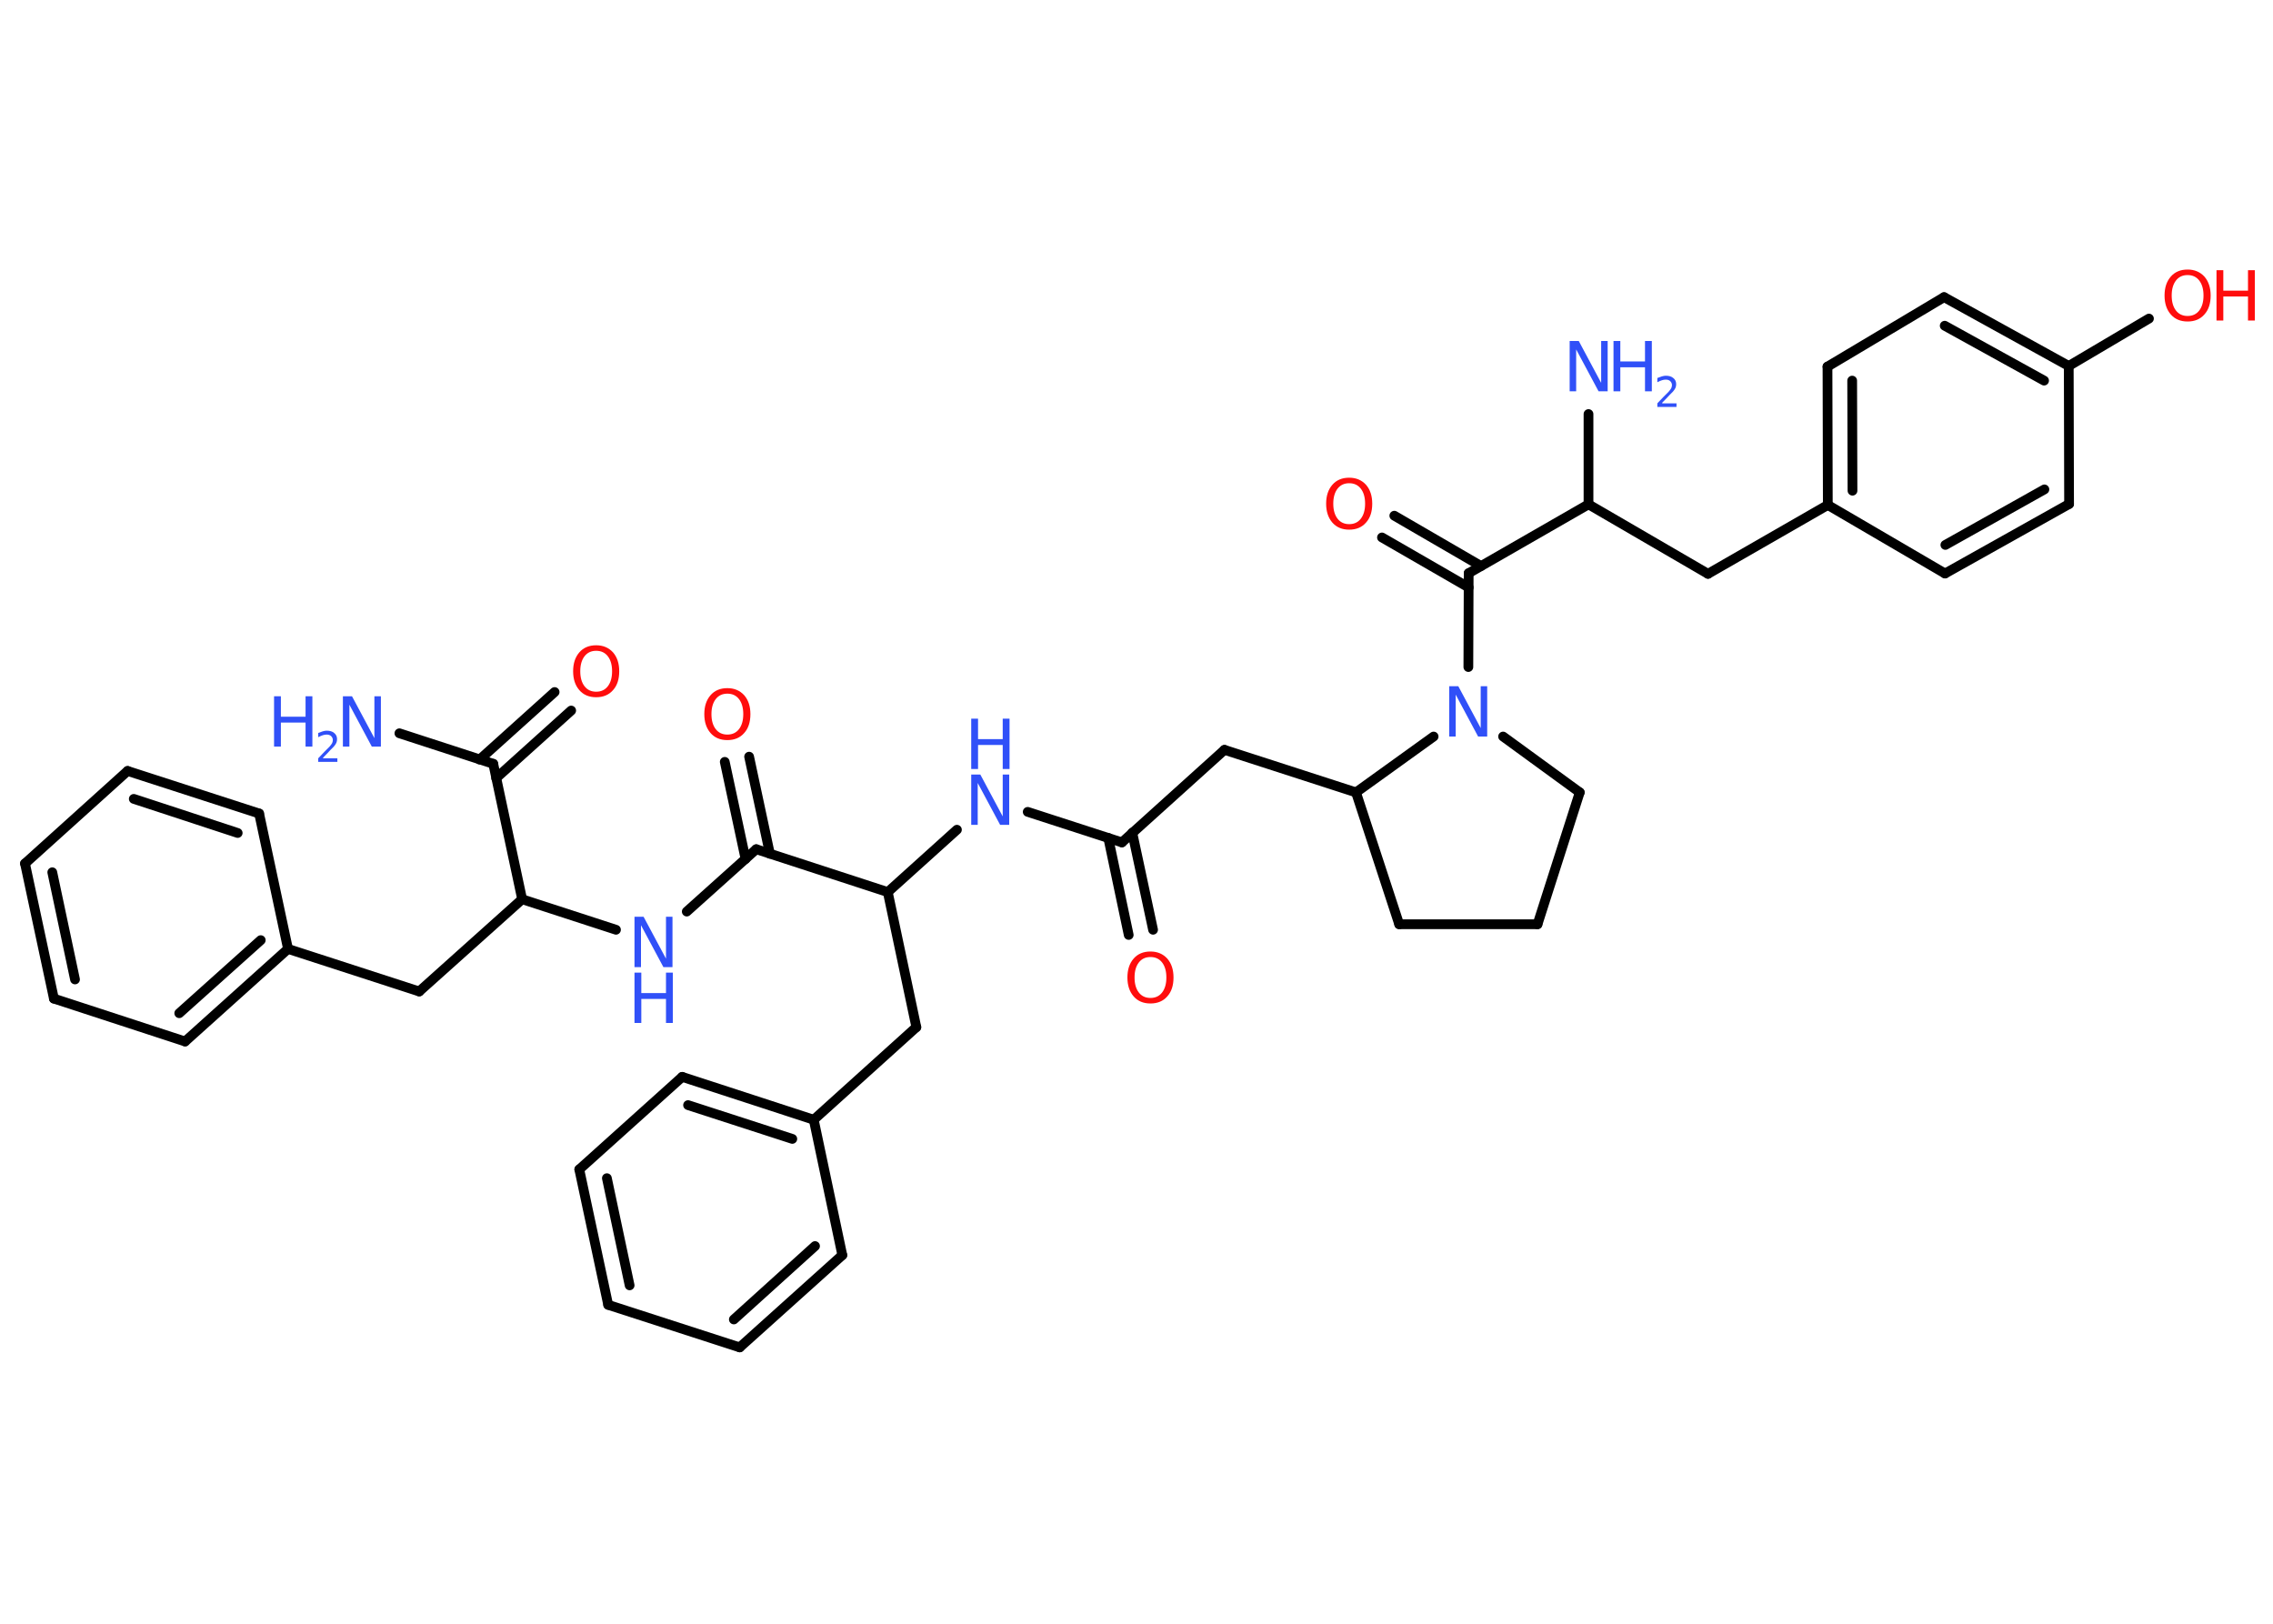 <?xml version='1.0' encoding='UTF-8'?>
<!DOCTYPE svg PUBLIC "-//W3C//DTD SVG 1.1//EN" "http://www.w3.org/Graphics/SVG/1.1/DTD/svg11.dtd">
<svg version='1.2' xmlns='http://www.w3.org/2000/svg' xmlns:xlink='http://www.w3.org/1999/xlink' width='70.0mm' height='50.0mm' viewBox='0 0 70.0 50.0'>
  <desc>Generated by the Chemistry Development Kit (http://github.com/cdk)</desc>
  <g stroke-linecap='round' stroke-linejoin='round' stroke='#000000' stroke-width='.3' fill='#3050F8'>
    <rect x='.0' y='.0' width='70.0' height='50.0' fill='#FFFFFF' stroke='none'/>
    <g id='mol1' class='mol'>
      <line id='mol1bnd1' class='bond' x1='12.3' y1='22.58' x2='15.19' y2='23.52'/>
      <g id='mol1bnd2' class='bond'>
        <line x1='14.77' y1='23.39' x2='17.08' y2='21.31'/>
        <line x1='15.28' y1='23.96' x2='17.59' y2='21.88'/>
      </g>
      <line id='mol1bnd3' class='bond' x1='15.19' y1='23.52' x2='16.08' y2='27.69'/>
      <line id='mol1bnd4' class='bond' x1='16.08' y1='27.69' x2='12.91' y2='30.53'/>
      <line id='mol1bnd5' class='bond' x1='12.91' y1='30.53' x2='8.87' y2='29.22'/>
      <g id='mol1bnd6' class='bond'>
        <line x1='5.7' y1='32.07' x2='8.87' y2='29.22'/>
        <line x1='5.52' y1='31.2' x2='8.03' y2='28.95'/>
      </g>
      <line id='mol1bnd7' class='bond' x1='5.7' y1='32.07' x2='1.66' y2='30.75'/>
      <g id='mol1bnd8' class='bond'>
        <line x1='.77' y1='26.59' x2='1.66' y2='30.75'/>
        <line x1='1.61' y1='26.86' x2='2.31' y2='30.16'/>
      </g>
      <line id='mol1bnd9' class='bond' x1='.77' y1='26.59' x2='3.93' y2='23.74'/>
      <g id='mol1bnd10' class='bond'>
        <line x1='7.98' y1='25.05' x2='3.93' y2='23.74'/>
        <line x1='7.32' y1='25.65' x2='4.12' y2='24.6'/>
      </g>
      <line id='mol1bnd11' class='bond' x1='8.87' y1='29.22' x2='7.98' y2='25.05'/>
      <line id='mol1bnd12' class='bond' x1='16.08' y1='27.69' x2='18.97' y2='28.63'/>
      <line id='mol1bnd13' class='bond' x1='21.15' y1='28.07' x2='23.29' y2='26.15'/>
      <g id='mol1bnd14' class='bond'>
        <line x1='22.96' y1='26.45' x2='22.32' y2='23.46'/>
        <line x1='23.71' y1='26.29' x2='23.07' y2='23.3'/>
      </g>
      <line id='mol1bnd15' class='bond' x1='23.29' y1='26.15' x2='27.34' y2='27.47'/>
      <line id='mol1bnd16' class='bond' x1='27.34' y1='27.47' x2='28.22' y2='31.63'/>
      <line id='mol1bnd17' class='bond' x1='28.22' y1='31.63' x2='25.06' y2='34.48'/>
      <g id='mol1bnd18' class='bond'>
        <line x1='25.06' y1='34.48' x2='21.01' y2='33.16'/>
        <line x1='24.4' y1='35.07' x2='21.19' y2='34.03'/>
      </g>
      <line id='mol1bnd19' class='bond' x1='21.01' y1='33.16' x2='17.84' y2='36.01'/>
      <g id='mol1bnd20' class='bond'>
        <line x1='17.84' y1='36.01' x2='18.73' y2='40.18'/>
        <line x1='18.69' y1='36.28' x2='19.39' y2='39.58'/>
      </g>
      <line id='mol1bnd21' class='bond' x1='18.73' y1='40.18' x2='22.78' y2='41.49'/>
      <g id='mol1bnd22' class='bond'>
        <line x1='22.78' y1='41.49' x2='25.94' y2='38.65'/>
        <line x1='22.6' y1='40.63' x2='25.1' y2='38.37'/>
      </g>
      <line id='mol1bnd23' class='bond' x1='25.06' y1='34.48' x2='25.94' y2='38.65'/>
      <line id='mol1bnd24' class='bond' x1='27.34' y1='27.47' x2='29.47' y2='25.55'/>
      <line id='mol1bnd25' class='bond' x1='31.65' y1='25.0' x2='34.55' y2='25.94'/>
      <g id='mol1bnd26' class='bond'>
        <line x1='34.87' y1='25.64' x2='35.51' y2='28.63'/>
        <line x1='34.13' y1='25.8' x2='34.76' y2='28.79'/>
      </g>
      <line id='mol1bnd27' class='bond' x1='34.55' y1='25.94' x2='37.71' y2='23.09'/>
      <line id='mol1bnd28' class='bond' x1='37.71' y1='23.09' x2='41.76' y2='24.4'/>
      <line id='mol1bnd29' class='bond' x1='41.76' y1='24.4' x2='43.09' y2='28.46'/>
      <line id='mol1bnd30' class='bond' x1='43.09' y1='28.46' x2='47.35' y2='28.46'/>
      <line id='mol1bnd31' class='bond' x1='47.35' y1='28.46' x2='48.65' y2='24.4'/>
      <line id='mol1bnd32' class='bond' x1='48.65' y1='24.4' x2='46.29' y2='22.68'/>
      <line id='mol1bnd33' class='bond' x1='41.76' y1='24.4' x2='44.15' y2='22.68'/>
      <line id='mol1bnd34' class='bond' x1='45.22' y1='20.54' x2='45.23' y2='17.65'/>
      <g id='mol1bnd35' class='bond'>
        <line x1='45.23' y1='18.09' x2='42.56' y2='16.55'/>
        <line x1='45.61' y1='17.43' x2='42.94' y2='15.88'/>
      </g>
      <line id='mol1bnd36' class='bond' x1='45.23' y1='17.65' x2='48.92' y2='15.53'/>
      <line id='mol1bnd37' class='bond' x1='48.92' y1='15.53' x2='48.92' y2='12.75'/>
      <line id='mol1bnd38' class='bond' x1='48.92' y1='15.53' x2='52.6' y2='17.67'/>
      <line id='mol1bnd39' class='bond' x1='52.6' y1='17.67' x2='56.29' y2='15.55'/>
      <g id='mol1bnd40' class='bond'>
        <line x1='56.28' y1='11.29' x2='56.29' y2='15.55'/>
        <line x1='57.04' y1='11.72' x2='57.05' y2='15.11'/>
      </g>
      <line id='mol1bnd41' class='bond' x1='56.28' y1='11.29' x2='59.87' y2='9.15'/>
      <g id='mol1bnd42' class='bond'>
        <line x1='63.71' y1='11.27' x2='59.87' y2='9.15'/>
        <line x1='62.95' y1='11.72' x2='59.89' y2='10.03'/>
      </g>
      <line id='mol1bnd43' class='bond' x1='63.71' y1='11.27' x2='66.18' y2='9.81'/>
      <line id='mol1bnd44' class='bond' x1='63.71' y1='11.27' x2='63.72' y2='15.52'/>
      <g id='mol1bnd45' class='bond'>
        <line x1='59.9' y1='17.66' x2='63.72' y2='15.52'/>
        <line x1='59.91' y1='16.78' x2='62.96' y2='15.07'/>
      </g>
      <line id='mol1bnd46' class='bond' x1='56.29' y1='15.55' x2='59.9' y2='17.66'/>
      <g id='mol1atm1' class='atom'>
        <path d='M10.56 21.44h.28l.69 1.29v-1.29h.2v1.55h-.28l-.69 -1.29v1.29h-.2v-1.55z' stroke='none'/>
        <path d='M8.44 21.44h.21v.63h.76v-.63h.21v1.55h-.21v-.74h-.76v.74h-.21v-1.55z' stroke='none'/>
        <path d='M9.95 23.35h.44v.11h-.59v-.11q.07 -.07 .19 -.2q.12 -.12 .16 -.16q.06 -.07 .08 -.11q.02 -.05 .02 -.09q.0 -.07 -.05 -.12q-.05 -.05 -.14 -.05q-.06 .0 -.12 .02q-.06 .02 -.14 .06v-.13q.08 -.03 .14 -.05q.07 -.02 .12 -.02q.15 .0 .23 .07q.09 .07 .09 .19q.0 .06 -.02 .11q-.02 .05 -.08 .12q-.02 .02 -.1 .1q-.08 .09 -.23 .24z' stroke='none'/>
      </g>
      <path id='mol1atm3' class='atom' d='M18.36 20.04q-.23 .0 -.36 .17q-.13 .17 -.13 .46q.0 .29 .13 .46q.13 .17 .36 .17q.23 .0 .36 -.17q.13 -.17 .13 -.46q.0 -.29 -.13 -.46q-.13 -.17 -.36 -.17zM18.36 19.87q.32 .0 .52 .22q.19 .22 .19 .58q.0 .37 -.19 .58q-.19 .22 -.52 .22q-.33 .0 -.52 -.22q-.19 -.22 -.19 -.58q.0 -.36 .19 -.58q.19 -.22 .52 -.22z' stroke='none' fill='#FF0D0D'/>
      <g id='mol1atm12' class='atom'>
        <path d='M19.54 28.23h.28l.69 1.29v-1.29h.2v1.55h-.28l-.69 -1.29v1.29h-.2v-1.55z' stroke='none'/>
        <path d='M19.54 29.95h.21v.63h.76v-.63h.21v1.55h-.21v-.74h-.76v.74h-.21v-1.55z' stroke='none'/>
      </g>
      <path id='mol1atm14' class='atom' d='M22.4 21.36q-.23 .0 -.36 .17q-.13 .17 -.13 .46q.0 .29 .13 .46q.13 .17 .36 .17q.23 .0 .36 -.17q.13 -.17 .13 -.46q.0 -.29 -.13 -.46q-.13 -.17 -.36 -.17zM22.4 21.19q.32 .0 .52 .22q.19 .22 .19 .58q.0 .37 -.19 .58q-.19 .22 -.52 .22q-.33 .0 -.52 -.22q-.19 -.22 -.19 -.58q.0 -.36 .19 -.58q.19 -.22 .52 -.22z' stroke='none' fill='#FF0D0D'/>
      <g id='mol1atm23' class='atom'>
        <path d='M29.91 23.85h.28l.69 1.29v-1.29h.2v1.55h-.28l-.69 -1.29v1.29h-.2v-1.55z' stroke='none'/>
        <path d='M29.91 22.13h.21v.63h.76v-.63h.21v1.55h-.21v-.74h-.76v.74h-.21v-1.55z' stroke='none'/>
      </g>
      <path id='mol1atm25' class='atom' d='M35.43 29.47q-.23 .0 -.36 .17q-.13 .17 -.13 .46q.0 .29 .13 .46q.13 .17 .36 .17q.23 .0 .36 -.17q.13 -.17 .13 -.46q.0 -.29 -.13 -.46q-.13 -.17 -.36 -.17zM35.43 29.3q.32 .0 .52 .22q.19 .22 .19 .58q.0 .37 -.19 .58q-.19 .22 -.52 .22q-.33 .0 -.52 -.22q-.19 -.22 -.19 -.58q.0 -.36 .19 -.58q.19 -.22 .52 -.22z' stroke='none' fill='#FF0D0D'/>
      <path id='mol1atm31' class='atom' d='M44.63 21.13h.28l.69 1.29v-1.29h.2v1.55h-.28l-.69 -1.29v1.29h-.2v-1.55z' stroke='none'/>
      <path id='mol1atm33' class='atom' d='M41.55 14.88q-.23 .0 -.36 .17q-.13 .17 -.13 .46q.0 .29 .13 .46q.13 .17 .36 .17q.23 .0 .36 -.17q.13 -.17 .13 -.46q.0 -.29 -.13 -.46q-.13 -.17 -.36 -.17zM41.55 14.71q.32 .0 .52 .22q.19 .22 .19 .58q.0 .37 -.19 .58q-.19 .22 -.52 .22q-.33 .0 -.52 -.22q-.19 -.22 -.19 -.58q.0 -.36 .19 -.58q.19 -.22 .52 -.22z' stroke='none' fill='#FF0D0D'/>
      <g id='mol1atm35' class='atom'>
        <path d='M48.34 10.5h.28l.69 1.29v-1.29h.2v1.55h-.28l-.69 -1.29v1.29h-.2v-1.55z' stroke='none'/>
        <path d='M49.69 10.5h.21v.63h.76v-.63h.21v1.55h-.21v-.74h-.76v.74h-.21v-1.55z' stroke='none'/>
        <path d='M51.19 12.42h.44v.11h-.59v-.11q.07 -.07 .19 -.2q.12 -.12 .16 -.16q.06 -.07 .08 -.11q.02 -.05 .02 -.09q.0 -.07 -.05 -.12q-.05 -.05 -.14 -.05q-.06 .0 -.12 .02q-.06 .02 -.14 .06v-.13q.08 -.03 .14 -.05q.07 -.02 .12 -.02q.15 .0 .23 .07q.09 .07 .09 .19q.0 .06 -.02 .11q-.02 .05 -.08 .12q-.02 .02 -.1 .1q-.08 .09 -.23 .24z' stroke='none'/>
      </g>
      <g id='mol1atm41' class='atom'>
        <path d='M67.37 8.47q-.23 .0 -.36 .17q-.13 .17 -.13 .46q.0 .29 .13 .46q.13 .17 .36 .17q.23 .0 .36 -.17q.13 -.17 .13 -.46q.0 -.29 -.13 -.46q-.13 -.17 -.36 -.17zM67.37 8.3q.32 .0 .52 .22q.19 .22 .19 .58q.0 .37 -.19 .58q-.19 .22 -.52 .22q-.33 .0 -.52 -.22q-.19 -.22 -.19 -.58q.0 -.36 .19 -.58q.19 -.22 .52 -.22z' stroke='none' fill='#FF0D0D'/>
        <path d='M68.26 8.32h.21v.63h.76v-.63h.21v1.55h-.21v-.74h-.76v.74h-.21v-1.55z' stroke='none' fill='#FF0D0D'/>
      </g>
    </g>
  </g>
</svg>
